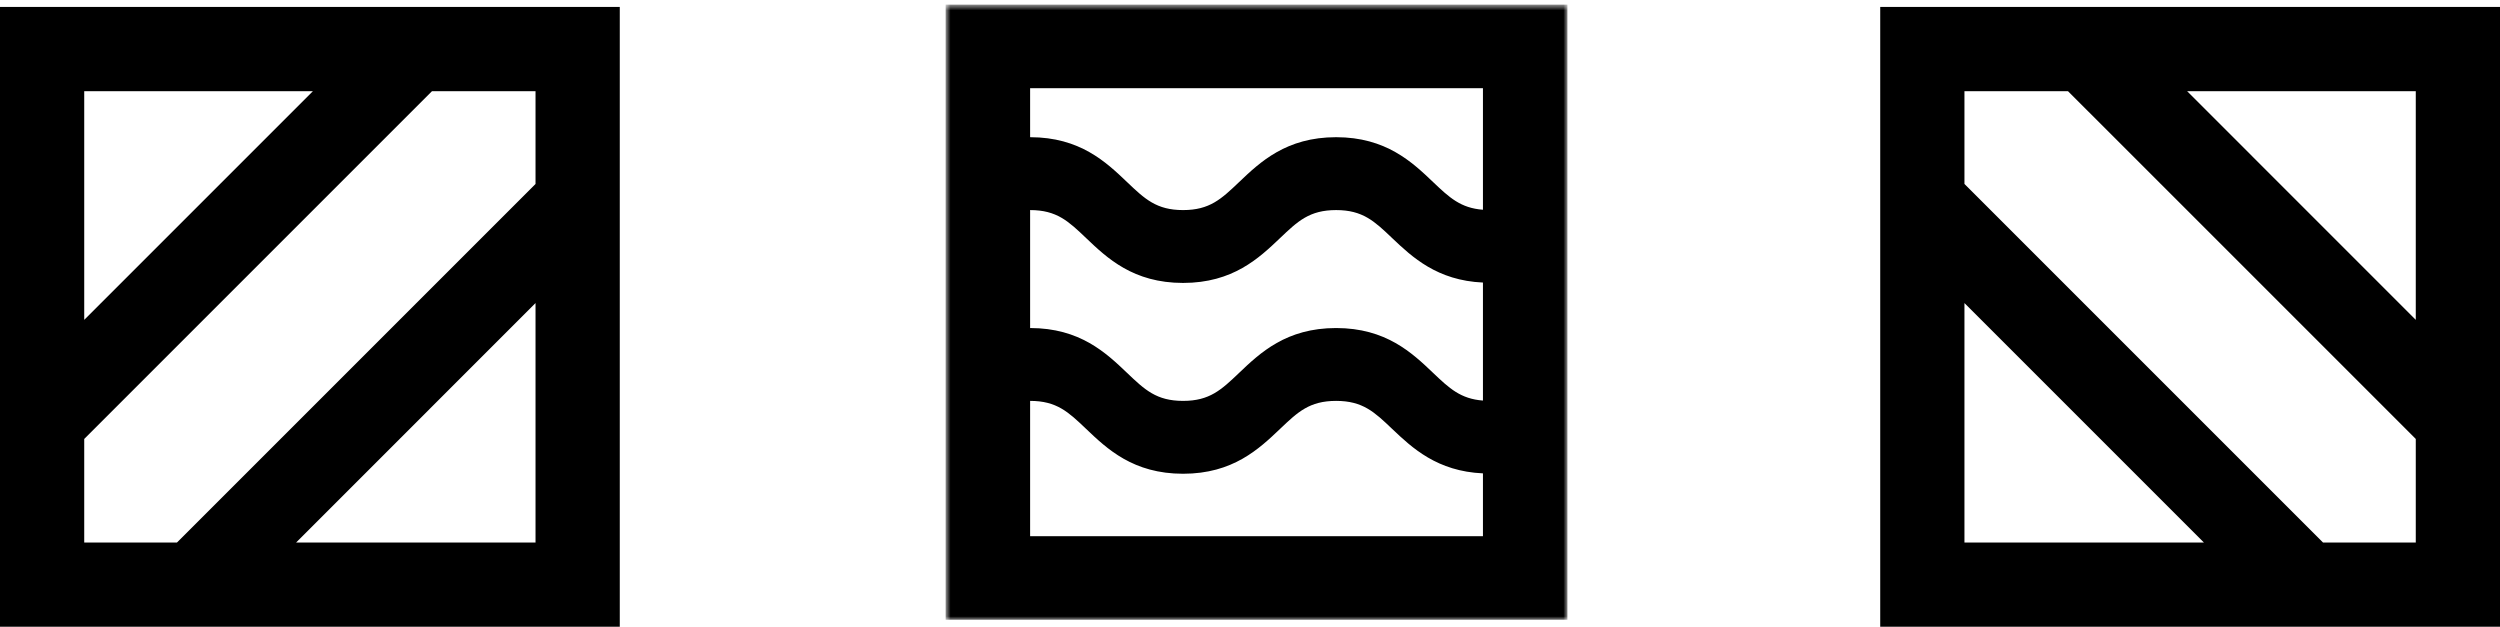 <?xml version="1.0" encoding="UTF-8"?>
<svg width="359px" height="90px" viewBox="0 0 359 90" version="1.1" xmlns="http://www.w3.org/2000/svg" xmlns:xlink="http://www.w3.org/1999/xlink">
    <!-- Generator: sketchtool 53.1 (72631) - https://sketchapp.com -->
    <title>9B2C0814-8619-43E3-8313-A8DCDF35C6CF</title>
    <desc>Created with sketchtool.</desc>
    <defs>
        <polygon id="path-1" points="0.79 0.669 90.085 0.669 90.085 88.999 0.79 88.999"></polygon>
    </defs>
    <g id="Page-1" stroke="none" stroke-width="1">
        <g id="UI-KIT.-Graphic" transform="translate(-496, -821)">
            <g id="graphic" transform="translate(112, 580)">
                <g id="logo-element" transform="translate(384, 241)">
                    <path d="M270,90 L359,90 L359,1 L270,1 L270,90 Z M314.074,13.098 L346.905,13.098 L346.905,45.93 L314.074,13.098 Z M282.095,26.416 L282.095,13.098 L296.966,13.098 L346.905,63.034 L346.905,77.905 L333.584,77.905 L282.095,26.416 Z M282.095,43.52 L316.48,77.905 L282.095,77.905 L282.095,43.52 Z" id="Fill-1"></path>
                    <path d="M0,90 L89,90 L89,1 L0,1 L0,90 Z M12.095,63.034 L62.03,13.098 L76.902,13.098 L76.902,26.416 L25.413,77.905 L12.095,77.905 L12.095,63.034 Z M12.095,13.098 L44.93,13.098 L12.095,45.93 L12.095,13.098 Z M76.902,43.52 L76.902,77.905 L42.52,77.905 L76.902,43.52 Z" id="Fill-2"></path>
                    <g id="Group-5" transform="translate(135, 0)">
                        <mask id="mask-2" fill="white">
                            <use xlink:href="#path-1"></use>
                        </mask>
                        <g id="Clip-4"></g>
                        <path d="M12.925,57.568 C16.746,57.568 18.423,59.166 20.96,61.583 C23.973,64.457 27.727,68.031 34.888,68.031 C42.049,68.031 45.806,64.457 48.823,61.583 C51.364,59.166 53.038,57.568 56.866,57.568 C60.69,57.568 62.368,59.166 64.905,61.583 C67.791,64.329 71.385,67.685 77.951,67.975 L77.951,76.995 L12.925,76.995 L12.925,57.568 Z M12.925,30.167 C16.746,30.167 18.423,31.764 20.96,34.182 C23.973,37.056 27.727,40.629 34.888,40.629 C42.049,40.629 45.806,37.056 48.823,34.182 C51.364,31.764 53.038,30.167 56.866,30.167 C60.69,30.167 62.368,31.764 64.905,34.182 C67.791,36.927 71.385,40.283 77.951,40.574 L77.951,57.521 C74.751,57.281 73.13,55.773 70.801,53.554 C67.784,50.679 64.027,47.106 56.866,47.106 C49.701,47.106 45.944,50.679 42.927,53.554 C40.39,55.971 38.712,57.568 34.888,57.568 C31.068,57.568 29.39,55.971 26.856,53.557 C23.84,50.679 20.086,47.106 12.925,47.106 L12.925,30.167 Z M12.925,12.669 L77.951,12.669 L77.951,30.119 C74.751,29.88 73.13,28.371 70.801,26.152 C67.784,23.278 64.027,19.701 56.866,19.701 C49.701,19.701 45.944,23.278 42.927,26.152 C40.39,28.57 38.712,30.167 34.888,30.167 C31.068,30.167 29.39,28.57 26.856,26.156 C23.84,23.278 20.086,19.701 12.925,19.701 L12.925,12.669 Z M0.79,88.999 L90.085,88.999 L90.085,0.665 L0.79,0.665 L0.79,88.999 Z" id="Fill-3" mask="url(#mask-2)"></path>
                    </g>
                </g>
            </g>
        </g>
    </g>
</svg>
